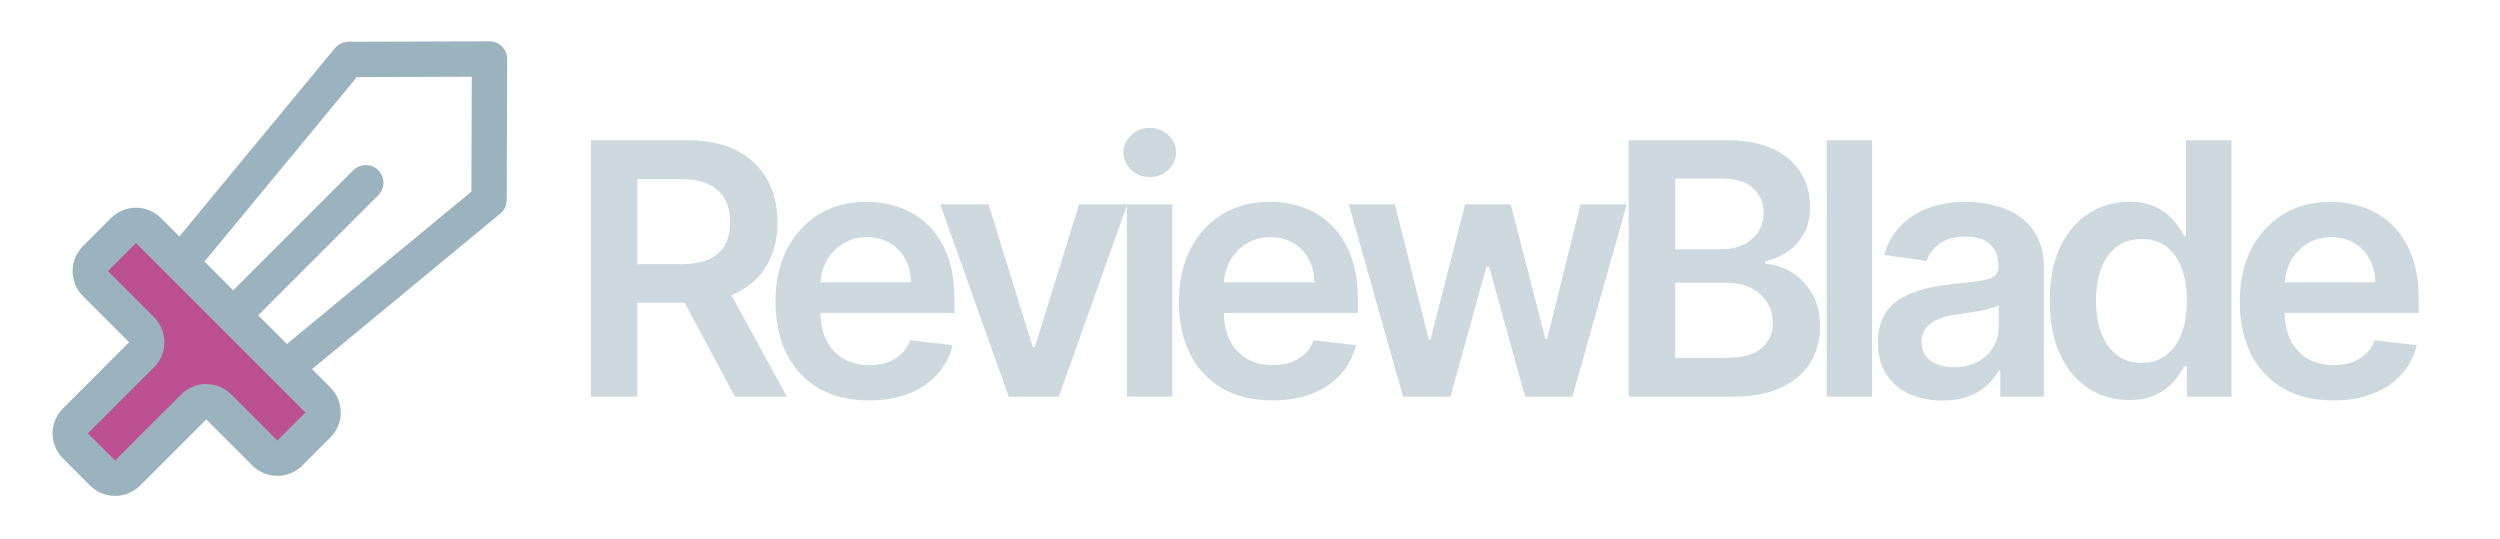 <svg width="1021" height="220" viewBox="0 0 1021 220" fill="none" xmlns="http://www.w3.org/2000/svg">
<path d="M241.33 162V57.273H280.602C288.648 57.273 295.398 58.67 300.852 61.466C306.341 64.261 310.483 68.182 313.278 73.227C316.108 78.239 317.523 84.085 317.523 90.767C317.523 97.483 316.091 103.312 313.227 108.256C310.398 113.165 306.222 116.966 300.699 119.659C295.176 122.318 288.392 123.648 280.347 123.648H252.375V107.898H277.79C282.494 107.898 286.347 107.25 289.347 105.955C292.347 104.625 294.563 102.699 295.994 100.176C297.46 97.619 298.193 94.483 298.193 90.767C298.193 87.051 297.46 83.881 295.994 81.256C294.528 78.597 292.295 76.585 289.295 75.222C286.295 73.824 282.426 73.125 277.688 73.125H260.301V162H241.33ZM295.432 114.545L321.358 162H300.188L274.722 114.545H295.432ZM354.855 163.534C346.98 163.534 340.179 161.898 334.452 158.625C328.759 155.318 324.378 150.648 321.31 144.614C318.242 138.545 316.708 131.403 316.708 123.188C316.708 115.108 318.242 108.017 321.31 101.915C324.412 95.778 328.742 91.006 334.299 87.597C339.855 84.153 346.384 82.432 353.884 82.432C358.725 82.432 363.293 83.216 367.588 84.784C371.918 86.318 375.736 88.704 379.043 91.943C382.384 95.182 385.009 99.307 386.918 104.318C388.827 109.295 389.781 115.227 389.781 122.114V127.79H325.401V115.312H372.037C372.003 111.767 371.236 108.614 369.736 105.852C368.236 103.057 366.139 100.858 363.446 99.256C360.787 97.653 357.685 96.852 354.139 96.852C350.355 96.852 347.031 97.773 344.168 99.614C341.304 101.42 339.071 103.807 337.469 106.773C335.901 109.705 335.1 112.926 335.066 116.438V127.33C335.066 131.898 335.901 135.818 337.571 139.091C339.242 142.33 341.577 144.818 344.577 146.557C347.577 148.261 351.088 149.114 355.111 149.114C357.804 149.114 360.242 148.739 362.424 147.989C364.605 147.205 366.497 146.062 368.1 144.562C369.702 143.062 370.912 141.205 371.73 138.989L389.014 140.932C387.924 145.5 385.844 149.489 382.776 152.898C379.742 156.273 375.855 158.898 371.117 160.773C366.378 162.614 360.958 163.534 354.855 163.534ZM460.391 83.454L432.419 162H411.965L383.993 83.454H403.732L421.783 141.801H422.601L440.704 83.454H460.391ZM460.241 162V83.454H478.752V162H460.241ZM469.548 72.307C466.616 72.307 464.093 71.335 461.979 69.392C459.866 67.415 458.809 65.045 458.809 62.284C458.809 59.489 459.866 57.119 461.979 55.176C464.093 53.199 466.616 52.21 469.548 52.21C472.513 52.21 475.036 53.199 477.116 55.176C479.229 57.119 480.286 59.489 480.286 62.284C480.286 65.045 479.229 67.415 477.116 69.392C475.036 71.335 472.513 72.307 469.548 72.307ZM519.6 163.534C511.725 163.534 504.924 161.898 499.197 158.625C493.504 155.318 489.123 150.648 486.055 144.614C482.987 138.545 481.453 131.403 481.453 123.188C481.453 115.108 482.987 108.017 486.055 101.915C489.157 95.778 493.487 91.006 499.044 87.597C504.6 84.153 511.129 82.432 518.629 82.432C523.47 82.432 528.038 83.216 532.333 84.784C536.663 86.318 540.481 88.704 543.788 91.943C547.129 95.182 549.754 99.307 551.663 104.318C553.572 109.295 554.526 115.227 554.526 122.114V127.79H490.146V115.312H536.782C536.748 111.767 535.981 108.614 534.481 105.852C532.981 103.057 530.884 100.858 528.191 99.256C525.532 97.653 522.43 96.852 518.884 96.852C515.1 96.852 511.776 97.773 508.913 99.614C506.049 101.42 503.816 103.807 502.214 106.773C500.646 109.705 499.845 112.926 499.811 116.438V127.33C499.811 131.898 500.646 135.818 502.316 139.091C503.987 142.33 506.322 144.818 509.322 146.557C512.322 148.261 515.833 149.114 519.856 149.114C522.549 149.114 524.987 148.739 527.169 147.989C529.35 147.205 531.242 146.062 532.845 144.562C534.447 143.062 535.657 141.205 536.475 138.989L553.759 140.932C552.669 145.5 550.589 149.489 547.521 152.898C544.487 156.273 540.6 158.898 535.862 160.773C531.123 162.614 525.703 163.534 519.6 163.534ZM573.015 162L550.822 83.454H569.691L583.498 138.682H584.214L598.328 83.454H616.993L631.106 138.375H631.873L645.476 83.454H664.396L642.152 162H622.873L608.146 108.92H607.072L592.345 162H573.015ZM665.179 162V57.273H705.27C712.838 57.273 719.128 58.466 724.139 60.852C729.185 63.205 732.952 66.426 735.44 70.517C737.963 74.608 739.224 79.244 739.224 84.426C739.224 88.688 738.406 92.335 736.77 95.369C735.133 98.369 732.935 100.807 730.173 102.682C727.412 104.557 724.327 105.903 720.918 106.722V107.744C724.633 107.949 728.196 109.091 731.605 111.17C735.048 113.216 737.861 116.114 740.043 119.864C742.224 123.614 743.315 128.148 743.315 133.466C743.315 138.886 742.003 143.761 739.378 148.091C736.753 152.386 732.798 155.778 727.514 158.267C722.23 160.756 715.582 162 707.571 162H665.179ZM684.151 146.148H704.554C711.44 146.148 716.401 144.835 719.435 142.21C722.503 139.551 724.037 136.142 724.037 131.983C724.037 128.881 723.27 126.085 721.736 123.597C720.202 121.074 718.02 119.097 715.19 117.665C712.361 116.199 708.986 115.466 705.065 115.466H684.151V146.148ZM684.151 101.812H702.918C706.19 101.812 709.139 101.216 711.764 100.023C714.389 98.796 716.452 97.074 717.952 94.858C719.486 92.608 720.253 89.949 720.253 86.881C720.253 82.824 718.821 79.483 715.957 76.858C713.128 74.233 708.918 72.92 703.327 72.92H684.151V101.812ZM764.553 57.273V162H746.041V57.273H764.553ZM793.231 163.585C788.253 163.585 783.77 162.699 779.782 160.926C775.827 159.119 772.691 156.46 770.373 152.949C768.088 149.437 766.946 145.108 766.946 139.96C766.946 135.528 767.765 131.864 769.401 128.966C771.037 126.068 773.27 123.75 776.1 122.011C778.929 120.273 782.117 118.96 785.662 118.074C789.242 117.153 792.941 116.489 796.759 116.08C801.361 115.602 805.094 115.176 807.958 114.801C810.821 114.392 812.901 113.778 814.196 112.96C815.526 112.108 816.191 110.795 816.191 109.023V108.716C816.191 104.864 815.049 101.881 812.765 99.767C810.481 97.653 807.191 96.597 802.895 96.597C798.361 96.597 794.765 97.585 792.106 99.562C789.481 101.54 787.708 103.875 786.787 106.568L769.503 104.114C770.867 99.341 773.117 95.352 776.253 92.148C779.39 88.909 783.225 86.489 787.759 84.886C792.293 83.25 797.304 82.432 802.793 82.432C806.577 82.432 810.344 82.875 814.094 83.761C817.844 84.648 821.27 86.114 824.373 88.159C827.475 90.171 829.963 92.915 831.838 96.392C833.748 99.869 834.702 104.216 834.702 109.432V162H816.907V151.21H816.293C815.168 153.392 813.583 155.437 811.537 157.347C809.526 159.222 806.986 160.739 803.918 161.898C800.884 163.023 797.321 163.585 793.231 163.585ZM798.037 149.983C801.753 149.983 804.975 149.25 807.702 147.784C810.429 146.284 812.526 144.307 813.992 141.852C815.492 139.398 816.242 136.722 816.242 133.824V124.568C815.662 125.045 814.674 125.489 813.276 125.898C811.912 126.307 810.378 126.665 808.674 126.972C806.969 127.278 805.282 127.551 803.611 127.79C801.941 128.028 800.492 128.233 799.265 128.403C796.503 128.778 794.032 129.392 791.85 130.244C789.668 131.097 787.946 132.29 786.685 133.824C785.424 135.324 784.793 137.267 784.793 139.653C784.793 143.062 786.037 145.636 788.526 147.375C791.015 149.114 794.185 149.983 798.037 149.983ZM869.503 163.381C863.333 163.381 857.81 161.795 852.935 158.625C848.06 155.455 844.208 150.852 841.378 144.818C838.549 138.784 837.134 131.455 837.134 122.83C837.134 114.102 838.566 106.739 841.43 100.739C844.327 94.704 848.231 90.153 853.14 87.085C858.049 83.983 863.52 82.432 869.555 82.432C874.157 82.432 877.941 83.216 880.907 84.784C883.873 86.318 886.225 88.176 887.964 90.358C889.702 92.506 891.049 94.534 892.003 96.443H892.77V57.273H911.333V162H893.128V149.625H892.003C891.049 151.534 889.668 153.562 887.861 155.71C886.055 157.824 883.668 159.631 880.702 161.131C877.736 162.631 874.003 163.381 869.503 163.381ZM874.668 148.193C878.589 148.193 881.93 147.136 884.691 145.023C887.452 142.875 889.549 139.892 890.981 136.074C892.413 132.256 893.128 127.807 893.128 122.727C893.128 117.648 892.413 113.233 890.981 109.483C889.583 105.733 887.503 102.818 884.742 100.739C882.015 98.659 878.657 97.619 874.668 97.619C870.543 97.619 867.1 98.693 864.339 100.841C861.577 102.989 859.498 105.955 858.1 109.739C856.702 113.523 856.003 117.852 856.003 122.727C856.003 127.636 856.702 132.017 858.1 135.869C859.532 139.687 861.628 142.705 864.39 144.92C867.185 147.102 870.611 148.193 874.668 148.193ZM952.872 163.534C944.997 163.534 938.195 161.898 932.468 158.625C926.775 155.318 922.394 150.648 919.326 144.614C916.258 138.545 914.724 131.403 914.724 123.188C914.724 115.108 916.258 108.017 919.326 101.915C922.428 95.778 926.758 91.006 932.315 87.597C937.872 84.153 944.4 82.432 951.9 82.432C956.741 82.432 961.309 83.216 965.605 84.784C969.934 86.318 973.752 88.704 977.059 91.943C980.4 95.182 983.025 99.307 984.934 104.318C986.843 109.295 987.798 115.227 987.798 122.114V127.79H923.417V115.312H970.053C970.019 111.767 969.252 108.614 967.752 105.852C966.252 103.057 964.156 100.858 961.463 99.256C958.803 97.653 955.701 96.852 952.156 96.852C948.372 96.852 945.048 97.773 942.184 99.614C939.32 101.42 937.088 103.807 935.485 106.773C933.917 109.705 933.116 112.926 933.082 116.438V127.33C933.082 131.898 933.917 135.818 935.588 139.091C937.258 142.33 939.593 144.818 942.593 146.557C945.593 148.261 949.105 149.114 953.127 149.114C955.82 149.114 958.258 148.739 960.44 147.989C962.622 147.205 964.514 146.062 966.116 144.562C967.718 143.062 968.928 141.205 969.747 138.989L987.031 140.932C985.94 145.5 983.86 149.489 980.792 152.898C977.758 156.273 973.872 158.898 969.133 160.773C964.394 162.614 958.974 163.534 952.872 163.534Z" fill="#CDD9DF"/>
<g clip-path="url(#clip0_1_22)">
<path d="M76.12 171.173L49.103 198.19C48.433 198.861 47.637 199.392 46.761 199.755C45.886 200.118 44.947 200.305 43.999 200.305C43.051 200.305 42.112 200.118 41.236 199.755C40.361 199.392 39.565 198.861 38.894 198.19L27.81 187.106C27.139 186.435 26.608 185.639 26.245 184.764C25.882 183.888 25.695 182.949 25.695 182.001C25.695 181.053 25.882 180.114 26.245 179.239C26.608 178.363 27.139 177.567 27.81 176.897L54.827 149.88C55.497 149.209 56.029 148.413 56.392 147.538C56.755 146.662 56.941 145.723 56.941 144.775C56.941 143.827 56.755 142.888 56.392 142.013C56.029 141.137 55.497 140.341 54.827 139.671L35.979 120.823C34.626 119.469 33.865 117.633 33.865 115.719C33.865 113.804 34.626 111.968 35.979 110.614L47.427 99.167C48.781 97.813 50.617 97.053 52.531 97.053C54.446 97.053 56.282 97.813 57.636 99.167L126.833 168.364C128.187 169.718 128.947 171.554 128.947 173.469C128.947 175.383 128.187 177.219 126.833 178.573L115.386 190.021C114.032 191.374 112.196 192.135 110.281 192.135C108.367 192.135 106.531 191.374 105.177 190.021L86.329 171.173C84.975 169.819 83.139 169.059 81.225 169.059C79.31 169.059 77.474 169.819 76.12 171.173Z" fill="#BC5090"/>
<path d="M205.011 18.989C203.657 17.636 201.821 16.875 199.906 16.875H199.883L142.315 17.056C141.255 17.06 140.209 17.297 139.251 17.75C138.294 18.203 137.447 18.861 136.772 19.678L73.251 96.573L65.74 89.062C63.03 86.359 59.358 84.841 55.531 84.841C51.703 84.841 48.032 86.359 45.322 89.062L33.876 100.509C32.535 101.85 31.471 103.441 30.746 105.193C30.02 106.945 29.646 108.822 29.646 110.718C29.646 112.614 30.02 114.492 30.745 116.243C31.471 117.995 32.534 119.587 33.875 120.927L52.722 139.775L25.705 166.793C23.001 169.502 21.483 173.174 21.483 177.002C21.483 180.829 23.002 184.501 25.706 187.21L36.79 198.295C38.131 199.635 39.722 200.699 41.474 201.424C43.226 202.15 45.103 202.523 46.999 202.523C48.895 202.523 50.773 202.15 52.524 201.424C54.276 200.699 55.867 199.635 57.208 198.295L84.225 171.277L103.073 190.126C105.783 192.829 109.454 194.346 113.282 194.346C117.109 194.346 120.781 192.828 123.491 190.125L134.937 178.678C136.278 177.338 137.341 175.746 138.067 173.995C138.793 172.243 139.166 170.365 139.166 168.469C139.166 166.573 138.793 164.696 138.067 162.944C137.342 161.192 136.278 159.601 134.938 158.26L127.427 150.75L204.322 87.228C205.139 86.553 205.797 85.707 206.25 84.749C206.703 83.791 206.94 82.745 206.944 81.685L207.125 24.117C207.128 23.165 206.943 22.222 206.58 21.342C206.217 20.462 205.684 19.663 205.011 18.989ZM113.281 179.916L94.434 161.068C93.094 159.728 91.502 158.664 89.75 157.939C87.999 157.213 86.121 156.84 84.225 156.84C82.329 156.84 80.452 157.213 78.7 157.939C76.948 158.664 75.357 159.728 74.016 161.068L46.999 188.086L35.914 177.001L62.931 149.984C65.635 147.274 67.153 143.603 67.153 139.775C67.153 135.948 65.635 132.276 62.931 129.567L44.084 110.719L55.531 99.271L68.617 112.357L68.618 112.358L90.127 133.868L90.13 133.87L90.132 133.872L124.728 168.469L113.281 179.916ZM192.517 78.254L117.172 140.495L105.444 128.766L154.48 79.73C155.834 78.376 156.594 76.54 156.594 74.625C156.594 72.71 155.834 70.874 154.48 69.52C153.126 68.166 151.29 67.406 149.375 67.406C147.46 67.406 145.624 68.166 144.27 69.52L95.234 118.557L83.506 106.827L145.746 31.483L192.665 31.335L192.517 78.254Z" fill="#9AB3BE"/>
</g>
<defs>
<clipPath id="clip0_1_22">
<rect width="231" height="220" fill="white"/>
</clipPath>
</defs>
</svg>
